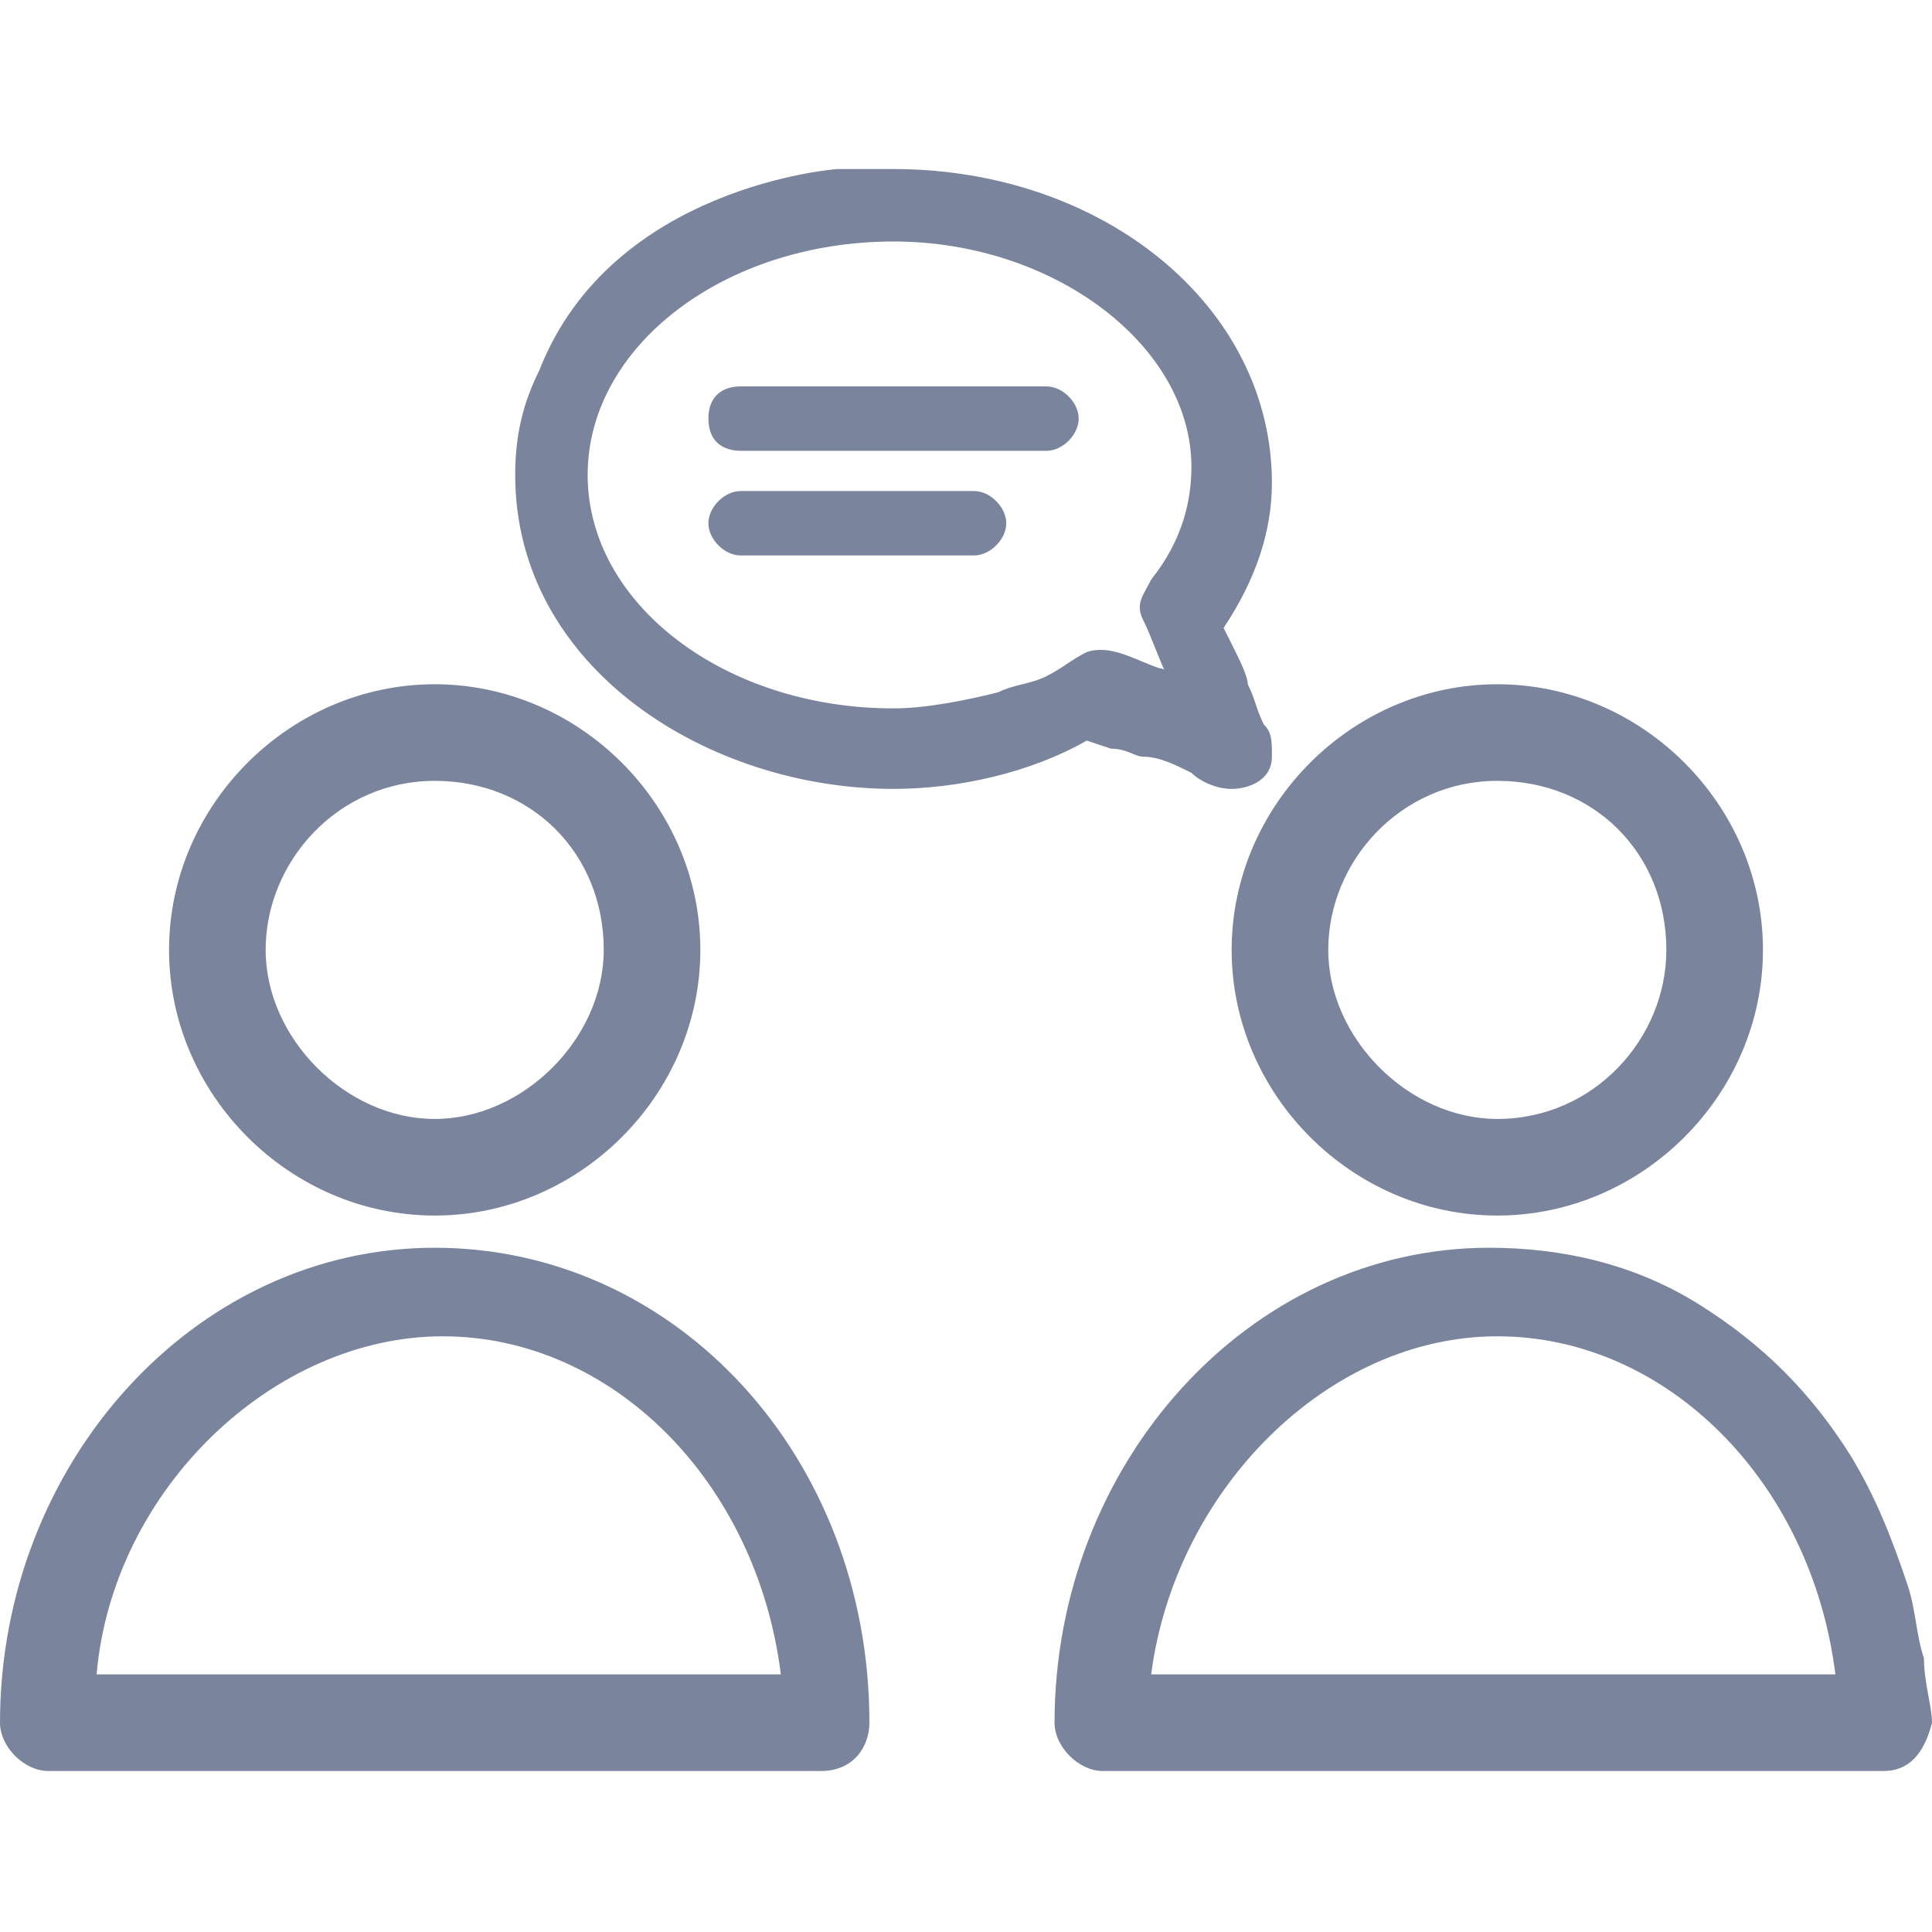 <?xml version="1.0" encoding="utf-8"?>
<!-- Generator: Adobe Illustrator 25.1.0, SVG Export Plug-In . SVG Version: 6.00 Build 0)  -->
<svg version="1.1" id="Layer_1" xmlns="http://www.w3.org/2000/svg" xmlns:xlink="http://www.w3.org/1999/xlink" x="0px" y="0px"
	 viewBox="0 0 24 24" style="enable-background:new 0 0 24 24;" xml:space="preserve">
<style type="text/css">
	.st0{fill:url(#SVGID_1_);}
</style>
<linearGradient id="SVGID_1_" gradientUnits="userSpaceOnUse" x1="6.508749e-02" y1="12.05" x2="24.015" y2="12.05">
	<stop  offset="0" style="stop-color:#7A849D"/>
	<stop  offset="1.602422e-02" style="stop-color:#7A849D"/>
	<stop  offset="0.11" style="stop-color:#7A849D"/>
	<stop  offset="0.202" style="stop-color:#7A849D"/>
	<stop  offset="0.293" style="stop-color:#7A849D"/>
	<stop  offset="0.356" style="stop-color:#7A849D"/>
	<stop  offset="0.653" style="stop-color:#7A849D"/>
	<stop  offset="0.816" style="stop-color:#7A849D"/>
</linearGradient>
<path class="st0" d="M5.4,15.1c-1.8,0-3.3-1.5-3.3-3.3s1.5-3.3,3.3-3.3s3.3,1.5,3.3,3.3S7.2,15.1,5.4,15.1z M5.4,9.7
	c-1.2,0-2.1,1-2.1,2.1s1,2.1,2.1,2.1s2.1-1,2.1-2.1l0,0C7.5,10.6,6.6,9.7,5.4,9.7z M10.2,22H0.6C0.3,22,0,21.7,0,21.4
	c0-3.2,2.4-5.9,5.4-5.9s5.4,2.6,5.4,5.9C10.8,21.7,10.6,22,10.2,22L10.2,22z M1.2,20.8h8.5c-0.3-2.4-2.1-4.2-4.2-4.2
	S1.4,18.5,1.2,20.8z M18.6,15.1c-1.8,0-3.3-1.5-3.3-3.3s1.5-3.3,3.3-3.3c1.8,0,3.3,1.5,3.3,3.3S20.4,15.1,18.6,15.1z M18.6,9.7
	c-1.2,0-2.1,1-2.1,2.1s1,2.1,2.1,2.1c1.2,0,2.1-1,2.1-2.1l0,0C20.7,10.6,19.8,9.7,18.6,9.7z M23.4,22h-9.7c-0.3,0-0.6-0.3-0.6-0.6
	c0-3.2,2.4-5.9,5.4-5.9c0.9,0,1.8,0.2,2.6,0.7c0.8,0.5,1.4,1.1,1.9,1.9c0.3,0.5,0.5,1,0.7,1.6c0.1,0.3,0.1,0.6,0.2,0.9
	c0,0.3,0.1,0.6,0.1,0.8C23.9,21.8,23.7,22,23.4,22z M14.3,20.8h8.5c-0.3-2.4-2.1-4.2-4.2-4.2S14.6,18.5,14.3,20.8z M15.3,9.8
	c-0.2,0-0.4-0.1-0.5-0.2c-0.2-0.1-0.4-0.2-0.6-0.2c-0.1,0-0.2-0.1-0.4-0.1c0,0-0.3-0.1-0.3-0.1c-0.7,0.4-1.6,0.6-2.4,0.6
	c-2.3,0-4.7-1.5-4.7-3.9c0-0.5,0.1-0.9,0.3-1.3c0.9-2.3,3.7-2.5,3.7-2.5c0.2,0,0.5,0,0.7,0c2.6,0,4.7,1.7,4.7,3.9
	c0,0.6-0.2,1.2-0.6,1.8c0,0,0.1,0.2,0.1,0.2c0.1,0.2,0.2,0.4,0.2,0.5c0.1,0.2,0.1,0.3,0.2,0.5c0.1,0.1,0.1,0.2,0.1,0.4
	C15.8,9.7,15.5,9.8,15.3,9.8z M11.1,3C9,3,7.3,4.3,7.3,5.9c0,1.6,1.7,2.9,3.8,2.9c0.4,0,0.9-0.1,1.3-0.2c0.2-0.1,0.4-0.1,0.6-0.2
	c0.2-0.1,0.3-0.2,0.5-0.3c0.3-0.1,0.6,0.1,0.9,0.2c0,0,0.1,0,0.1,0.1c-0.1-0.2-0.2-0.5-0.3-0.7c-0.1-0.2,0-0.3,0.1-0.5
	c0.4-0.5,0.5-1,0.5-1.4C14.8,4.3,13.1,3,11.1,3z M13,5.6c0.2,0,0.4-0.2,0.4-0.4S13.2,4.8,13,4.8H9.2C9,4.8,8.8,4.9,8.8,5.2
	S9,5.6,9.2,5.6H13z M12.1,6.9c0.2,0,0.4-0.2,0.4-0.4s-0.2-0.4-0.4-0.4H9.2C9,6.1,8.8,6.3,8.8,6.5S9,6.9,9.2,6.9H12.1z"/>
</svg>
